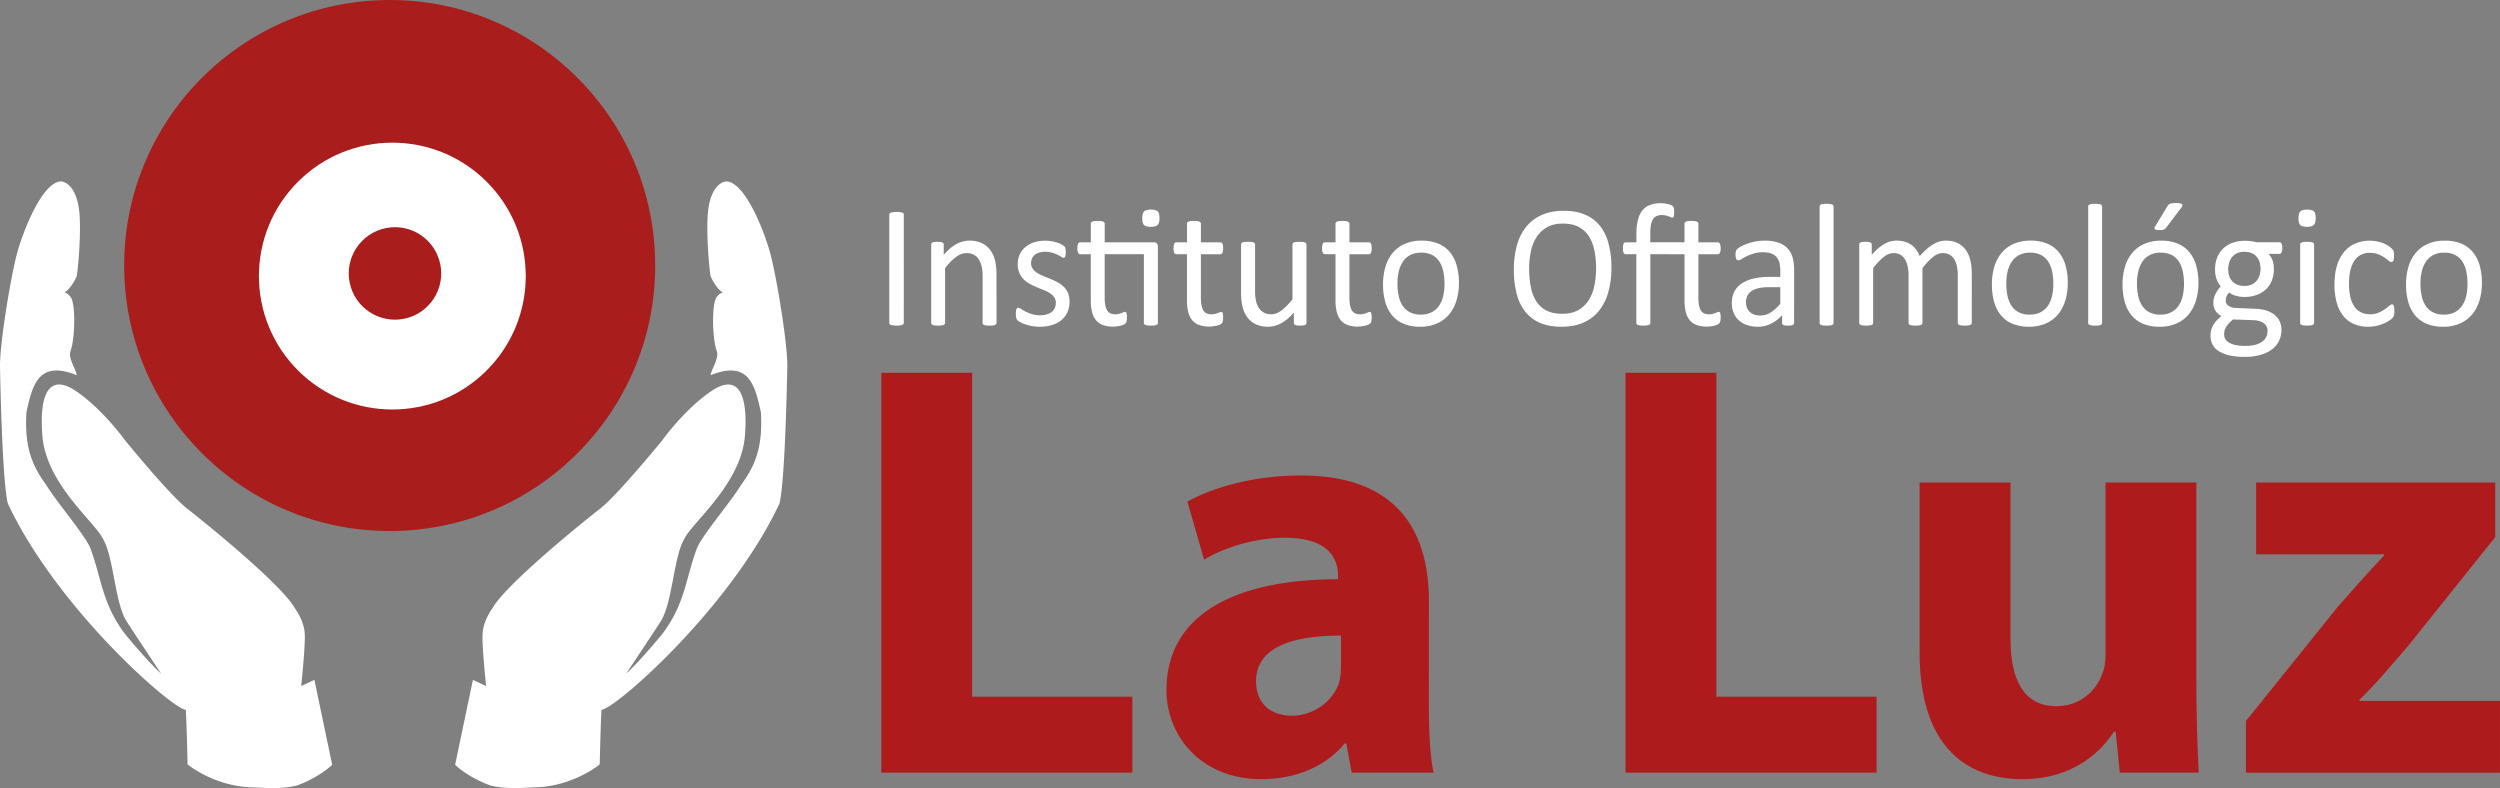 <svg xmlns="http://www.w3.org/2000/svg" viewBox="0 0 2838.83 894.89">
    <rect x="0" y="0" width="2838.83" height="894.89" fill="#808080" stroke="none"/>
    <defs>
        <style>
            .cls-1{fill:#FFFFFF;}
            .cls-2{fill:#aa1d1d;}
            .cls-3{fill:#fff;}
            .cls-4{fill:#FFFFFF;}
            .cls-5{fill:#ae1b1c;}
        </style>
    </defs>
    <g id="Manos">
        <g id="mano_izquierda" data-name="mano izquierda">
                    <path class="cls-1" d="M923,331c-7-26.68-29-82-50-83-8.5.5-18.5,10.46-21,34s1.5,67.5,3,74c5.75,12.24,11.56,16.9,13.91,18.39A1.67,1.67,0,0,1,870,375a8.42,8.42,0,0,1-1.09-.61c-1.15-.19-3.31.41-6.91,4.61-6,7-5.41,47.07,0,62,2.86,7.89-7,21.73-7,27,42.79-17.11,50,10,57,42,2.38,40.11-6.6,60.72-22,82-12.29,20-41.73,54.19-50,71-13.5,34.83-13.08,63.18-40,99-29.1,35-41,45-41,45s25.58-38.3,39-59c13.92-21.82,14.5-72.34,27-94,9.09-19.16,65.79-63.23,69-119,2.71-35.59-3.21-69.94-35-51-31.79,20-59,58-59,58s-50.94,62.5-71,78S621.5,706.33,607,733c-2.25,3.16-10,14.47-11,28s4,60,4,60l-15-7-20.2,96.43S579,924.6,605,934c20.42,4.78,39.5,2.25,52,2,42.54-1.5,72-26,72-26s.88-42.09,2-62c14.17,0,145.61-114,202-234,6-21.5,8.5-128.76,9-155S930,357.68,923,331Z" transform="translate(-47.99 -42)"/>
        </g>
        <g id="mano_derecha" data-name="mano derecha">
                    <path class="cls-1" d="M405,814l-15,7s5-46.47,4-60-8.75-24.84-11-28c-14.5-26.67-101.94-97.5-122-113s-71-78-71-78-27.21-38-59-58c-31.79-18.94-37.71,15.41-35,51,3.21,55.77,59.91,99.84,69,119,12.5,21.66,13.08,72.18,27,94,13.42,20.7,39,59,39,59s-11.9-10-41-45c-26.92-35.82-26.5-64.17-40-99-8.27-16.81-37.71-51-50-71-15.4-21.28-24.38-41.89-22-82,7-32,14.21-59.11,57-42,0-5.27-9.86-19.11-7-27,5.41-14.93,6-55,0-62-3.6-4.2-5.76-4.8-6.91-4.61A8.42,8.42,0,0,1,120,375a1.67,1.67,0,0,1,1.09-.61c2.35-1.49,8.16-6.15,13.91-18.39,1.5-6.5,5.5-50.46,3-74s-12.5-33.5-21-34c-21,1-43,56.32-50,83S47.5,432.76,48,459s3,133.5,9,155c56.39,120,187.83,234,202,234,1.12,19.91,2,62,2,62s29.46,24.5,72,26c12.5.25,31.58,2.78,52-2,26-9.4,40.2-23.57,40.2-23.57Z" transform="translate(-47.99 -42)"/>
        </g>
    </g>
    <g id="circulos">
        <g id="Elipse_3" data-name="Elipse 3">
            <circle class="cls-2" cx="442.51" cy="301.5" r="301.5"/>
        </g>
        <g id="Elipse_4" data-name="Elipse 4">
            <circle class="cls-3" cx="493.5" cy="355.5" r="151.5" transform="translate(-154.82 411.08) rotate(-45)"/>
        </g>
        <g id="Elipse_5" data-name="Elipse 5">
            <circle class="cls-2" cx="496.5" cy="352.5" r="52.5" transform="translate(-108.72 65.03) rotate(-11.6)"/>
        </g>
    </g>
    <g id="Instituto_Oftalmológico" data-name="Instituto Oftalmológico">
        <path class="cls-4" d="M1074.27,408.58a2.42,2.42,0,0,1-.38,1.38,2.5,2.5,0,0,1-1.34.94,13.64,13.64,0,0,1-2.54.6,32.54,32.54,0,0,1-7.89,0,13.71,13.71,0,0,1-2.59-.6,2.54,2.54,0,0,1-1.34-.94,2.5,2.5,0,0,1-.38-1.38V285.8a2.24,2.24,0,0,1,.43-1.38,2.86,2.86,0,0,1,1.44-.94,16,16,0,0,1,2.58-.6,25.54,25.54,0,0,1,3.78-.24,27.09,27.09,0,0,1,4,.24,14.49,14.49,0,0,1,2.54.6,2.5,2.5,0,0,1,1.34.94,2.42,2.42,0,0,1,.38,1.38Z" transform="translate(-47.99 -42)"/>
        <path class="cls-4" d="M1179.57,408.68a2.2,2.2,0,0,1-.38,1.33,2.9,2.9,0,0,1-1.24.94,8.68,8.68,0,0,1-2.4.6,31.21,31.21,0,0,1-3.83.19,32.26,32.26,0,0,1-3.92-.19,8.5,8.5,0,0,1-2.39-.6,2.94,2.94,0,0,1-1.25-.94,2.27,2.27,0,0,1-.38-1.33v-52.1a52.65,52.65,0,0,0-1.15-12.26,25.88,25.88,0,0,0-3.35-8,14.66,14.66,0,0,0-5.7-5.14,17.52,17.52,0,0,0-8.08-1.78q-5.94,0-11.88,4.35a65.58,65.58,0,0,0-12.44,12.75v62.18a2.27,2.27,0,0,1-.38,1.33,2.94,2.94,0,0,1-1.25.94,8.5,8.5,0,0,1-2.39.6,32.26,32.26,0,0,1-3.92.19,31.21,31.21,0,0,1-3.83-.19,9.3,9.3,0,0,1-2.45-.6,2.57,2.57,0,0,1-1.24-.94,2.5,2.5,0,0,1-.33-1.33v-89a2.89,2.89,0,0,1,.28-1.34,2.63,2.63,0,0,1,1.15-1,6.56,6.56,0,0,1,2.2-.59,41.38,41.38,0,0,1,7,0,5.66,5.66,0,0,1,2.15.59,3.08,3.08,0,0,1,1.1,1,2.47,2.47,0,0,1,.34,1.34v11.76q7.27-8.4,14.5-12.31a30.45,30.45,0,0,1,14.6-3.9q8.61,0,14.5,3a26.44,26.44,0,0,1,9.53,8.06,32.63,32.63,0,0,1,5.21,11.81,72.21,72.21,0,0,1,1.58,16.27Z" transform="translate(-47.99 -42)"/>
        <path class="cls-4" d="M1262.47,384.46a28.89,28.89,0,0,1-2.44,12.16,24.45,24.45,0,0,1-6.94,9,30.89,30.89,0,0,1-10.72,5.54,47.3,47.3,0,0,1-13.69,1.88,50.75,50.75,0,0,1-16.22-2.62,38.33,38.33,0,0,1-5.6-2.37,16.36,16.36,0,0,1-3.35-2.23A5.68,5.68,0,0,1,1202,403a19.39,19.39,0,0,1-.47-4.84,21.57,21.57,0,0,1,.19-3.16,9.9,9.9,0,0,1,.48-2.08,2.23,2.23,0,0,1,.81-1.14,2.13,2.13,0,0,1,1.2-.34,6.71,6.71,0,0,1,3.11,1.33c1.37.89,3.06,1.87,5.07,2.92a46.5,46.5,0,0,0,7.13,2.92A30.74,30.74,0,0,0,1229,400a27.68,27.68,0,0,0,7.27-.89,17.31,17.31,0,0,0,5.65-2.62,11.49,11.49,0,0,0,3.69-4.4,14.42,14.42,0,0,0,1.29-6.33,10.42,10.42,0,0,0-1.87-6.32,17.93,17.93,0,0,0-4.93-4.55,40,40,0,0,0-6.89-3.51q-3.83-1.53-7.9-3.21a79.19,79.19,0,0,1-7.94-3.81,29.89,29.89,0,0,1-6.94-5.19,23.48,23.48,0,0,1-4.93-7.31,25.16,25.16,0,0,1-1.87-10.19,26.4,26.4,0,0,1,2-10,23.19,23.19,0,0,1,5.89-8.4,29.31,29.31,0,0,1,9.81-5.79,39.63,39.63,0,0,1,13.74-2.17,41,41,0,0,1,6.89.59,47.1,47.1,0,0,1,6.22,1.48,30.33,30.33,0,0,1,4.74,1.93,20,20,0,0,1,3,1.83,5.23,5.23,0,0,1,1.34,1.39,4.56,4.56,0,0,1,.48,1.33c.1.49.19,1.1.29,1.83a22.07,22.07,0,0,1,.14,2.67,27,27,0,0,1-.14,2.91,7.77,7.77,0,0,1-.48,2,2.67,2.67,0,0,1-.82,1.14,1.76,1.76,0,0,1-1.05.34,5.26,5.26,0,0,1-2.49-1.08,34.43,34.43,0,0,0-4.21-2.33,46.69,46.69,0,0,0-6.08-2.32,27,27,0,0,0-8-1.09,24.38,24.38,0,0,0-7.08.94,13.52,13.52,0,0,0-5,2.67,11.23,11.23,0,0,0-3,4.1,13.09,13.09,0,0,0-1,5.14,10.67,10.67,0,0,0,1.91,6.48,18.56,18.56,0,0,0,5,4.6,41.48,41.48,0,0,0,7,3.56c2.61,1.05,5.28,2.14,8,3.26s5.39,2.37,8,3.75a30.33,30.33,0,0,1,7,5,22.9,22.9,0,0,1,4.93,7.11A24.08,24.08,0,0,1,1262.47,384.46Z" transform="translate(-47.99 -42)"/>
        <path class="cls-4" d="M1357.82,317.14c1.91,0,3.22.44,3.92,1.33a6.22,6.22,0,0,1,1.06,3.91v86.3a2.2,2.2,0,0,1-.39,1.33,2.85,2.85,0,0,1-1.29.94,9.32,9.32,0,0,1-2.44.6,30.34,30.34,0,0,1-3.73.19,32.33,32.33,0,0,1-3.93-.19,9.32,9.32,0,0,1-2.44-.6,2.85,2.85,0,0,1-1.29-.94,2.2,2.2,0,0,1-.38-1.33v-78h-44.52v49.63q0,9.19,2.63,13.89t9.43,4.69a16.11,16.11,0,0,0,3.93-.44c1.15-.3,2.17-.61,3.06-.94s1.66-.64,2.3-.94a4.11,4.11,0,0,1,1.72-.45,1.86,1.86,0,0,1,.91.25,1.65,1.65,0,0,1,.67.94,11.9,11.9,0,0,1,.43,1.88,18.81,18.81,0,0,1,.19,3,20.3,20.3,0,0,1-.38,4.5,5.42,5.42,0,0,1-1.15,2.47,6.76,6.76,0,0,1-2.29,1.54,18.21,18.21,0,0,1-3.5,1.13c-1.31.3-2.7.55-4.16.74a32.68,32.68,0,0,1-4.41.3,32.18,32.18,0,0,1-11.48-1.83,18.5,18.5,0,0,1-7.85-5.53,22.93,22.93,0,0,1-4.45-9.39,56.77,56.77,0,0,1-1.39-13.4v-52h-12.06a2.58,2.58,0,0,1-2.3-1.58,11.27,11.27,0,0,1-.86-5.14,17.72,17.72,0,0,1,.24-3.17,8.67,8.67,0,0,1,.62-2.12,2.46,2.46,0,0,1,1-1.19,2.83,2.83,0,0,1,1.39-.34h12V296a2.57,2.57,0,0,1,.33-1.28,2.79,2.79,0,0,1,1.25-1,7.79,7.79,0,0,1,2.44-.64,29.21,29.21,0,0,1,3.83-.2,30.09,30.09,0,0,1,3.92.2,7.36,7.36,0,0,1,2.4.64,3.2,3.2,0,0,1,1.24,1,2.34,2.34,0,0,1,.38,1.28v21.16Zm6.8-27.49c0,3.83-.71,6.43-2.11,7.81s-4,2.08-7.75,2.08-6.24-.67-7.61-2-2.06-3.9-2.06-7.66.7-6.42,2.1-7.81,4-2.07,7.76-2.07,6.23.67,7.61,2S1364.62,285.9,1364.62,289.65Z" transform="translate(-47.99 -42)"/>
        <path class="cls-4" d="M1436.89,402.15a21.71,21.71,0,0,1-.38,4.55,5.17,5.17,0,0,1-1.15,2.47,7.43,7.43,0,0,1-2.3,1.49,18.1,18.1,0,0,1-3.49,1.13c-1.31.3-2.7.55-4.17.74a32.53,32.53,0,0,1-4.4.3,32.2,32.2,0,0,1-11.49-1.83,18.56,18.56,0,0,1-7.85-5.53,23.05,23.05,0,0,1-4.45-9.39,56.77,56.77,0,0,1-1.39-13.4v-52h-12.06a2.59,2.59,0,0,1-2.3-1.58,11.41,11.41,0,0,1-.86-5.14,17.72,17.72,0,0,1,.24-3.17,9.65,9.65,0,0,1,.62-2.12,2.47,2.47,0,0,1,1-1.19,2.81,2.81,0,0,1,1.39-.34h12V296a2.48,2.48,0,0,1,.34-1.28,2.7,2.7,0,0,1,1.24-1,7.87,7.87,0,0,1,2.44-.64,29.21,29.21,0,0,1,3.83-.2,30.16,30.16,0,0,1,3.93.2,7.22,7.22,0,0,1,2.39.64,3.13,3.13,0,0,1,1.24,1,2.27,2.27,0,0,1,.39,1.28v21.16h22.11a2.54,2.54,0,0,1,1.34.34,2.91,2.91,0,0,1,1,1.19,7.21,7.21,0,0,1,.62,2.12,21.81,21.81,0,0,1,.19,3.17,11.41,11.41,0,0,1-.86,5.14,2.59,2.59,0,0,1-2.3,1.58h-22.11v49.63q0,9.19,2.63,13.89t9.43,4.69a16,16,0,0,0,3.92-.44c1.15-.3,2.17-.61,3.07-.94s1.66-.64,2.29-.94a4.15,4.15,0,0,1,1.73-.45,1.86,1.86,0,0,1,.91.25,1.7,1.7,0,0,1,.67.94,11.9,11.9,0,0,1,.43,1.88A18.81,18.81,0,0,1,1436.89,402.15Z" transform="translate(-47.99 -42)"/>
        <path class="cls-4" d="M1531.56,408.68a2.5,2.5,0,0,1-.33,1.33,2.59,2.59,0,0,1-1.2.94,8.23,8.23,0,0,1-2.25.6,25,25,0,0,1-3.4.19,27,27,0,0,1-3.59-.19,7.64,7.64,0,0,1-2.2-.6,2.28,2.28,0,0,1-1.1-.94,2.81,2.81,0,0,1-.29-1.33V396.92q-7.37,8.4-14.55,12.25A30.43,30.43,0,0,1,1488.1,413a32,32,0,0,1-14.5-3,25.62,25.62,0,0,1-9.52-8.05,33,33,0,0,1-5.22-11.87,73.73,73.73,0,0,1-1.58-16.46v-54a2.56,2.56,0,0,1,.33-1.34,3,3,0,0,1,1.3-1,7.85,7.85,0,0,1,2.49-.59c1-.1,2.29-.15,3.82-.15s2.81.05,3.83.15a7.51,7.51,0,0,1,2.45.59,3.47,3.47,0,0,1,1.29,1,2.32,2.32,0,0,1,.38,1.34v51.8a57,57,0,0,0,1.1,12.5,23.65,23.65,0,0,0,3.35,8,15.69,15.69,0,0,0,5.7,5.14,16.86,16.86,0,0,0,8,1.83c4,0,7.9-1.45,11.82-4.35a68,68,0,0,0,12.49-12.75V319.71a2.47,2.47,0,0,1,.34-1.34,2.91,2.91,0,0,1,1.29-1,7.86,7.86,0,0,1,2.44-.59c1-.1,2.28-.15,3.88-.15s2.81.05,3.83.15a6.87,6.87,0,0,1,2.39.59,3.84,3.84,0,0,1,1.29,1,2.09,2.09,0,0,1,.43,1.34Z" transform="translate(-47.99 -42)"/>
        <path class="cls-4" d="M1605.56,402.15a21.71,21.71,0,0,1-.38,4.55,5.17,5.17,0,0,1-1.15,2.47,7.43,7.43,0,0,1-2.3,1.49,18.1,18.1,0,0,1-3.49,1.13c-1.31.3-2.7.55-4.17.74a32.53,32.53,0,0,1-4.4.3,32.2,32.2,0,0,1-11.49-1.83,18.62,18.62,0,0,1-7.85-5.53,23.18,23.18,0,0,1-4.45-9.39,57.3,57.3,0,0,1-1.39-13.4v-52h-12.06a2.6,2.6,0,0,1-2.3-1.58,11.41,11.41,0,0,1-.86-5.14,17.72,17.72,0,0,1,.24-3.17,9.65,9.65,0,0,1,.62-2.12,2.47,2.47,0,0,1,1-1.19,2.81,2.81,0,0,1,1.39-.34h12V296a2.48,2.48,0,0,1,.34-1.28,2.75,2.75,0,0,1,1.24-1,7.87,7.87,0,0,1,2.44-.64,29.21,29.21,0,0,1,3.83-.2,30.16,30.16,0,0,1,3.93.2,7.22,7.22,0,0,1,2.39.64,3.16,3.16,0,0,1,1.25,1,2.34,2.34,0,0,1,.38,1.28v21.16h22.11a2.54,2.54,0,0,1,1.34.34,2.91,2.91,0,0,1,1,1.19,7.21,7.21,0,0,1,.62,2.12,21.81,21.81,0,0,1,.19,3.17,11.41,11.41,0,0,1-.86,5.14,2.59,2.59,0,0,1-2.3,1.58h-22.11v49.63q0,9.19,2.63,13.89t9.43,4.69a16.11,16.11,0,0,0,3.93-.44c1.14-.3,2.16-.61,3.06-.94s1.66-.64,2.3-.94a4.08,4.08,0,0,1,1.72-.45,1.86,1.86,0,0,1,.91.25,1.65,1.65,0,0,1,.67.94,11.9,11.9,0,0,1,.43,1.88A18.81,18.81,0,0,1,1605.56,402.15Z" transform="translate(-47.99 -42)"/>
        <path class="cls-4" d="M1704.64,363.21a68.59,68.59,0,0,1-2.78,20,44.53,44.53,0,0,1-8.28,15.77,37.52,37.52,0,0,1-13.78,10.33,46.61,46.61,0,0,1-19.2,3.71,48.4,48.4,0,0,1-18.52-3.26,34,34,0,0,1-13.16-9.49,40.69,40.69,0,0,1-7.85-15.13,72.41,72.41,0,0,1-2.59-20.17,69.7,69.7,0,0,1,2.73-20,44,44,0,0,1,8.23-15.77,37.18,37.18,0,0,1,13.74-10.28,47,47,0,0,1,19.24-3.66,48.42,48.42,0,0,1,18.53,3.26,34,34,0,0,1,13.16,9.49,41.29,41.29,0,0,1,7.9,15.13A70.87,70.87,0,0,1,1704.64,363.21Zm-16.37,1.08a68.48,68.48,0,0,0-1.31-13.64,34.35,34.35,0,0,0-4.29-11.27,21.6,21.6,0,0,0-8.12-7.66,26.14,26.14,0,0,0-12.75-2.82,26.57,26.57,0,0,0-12.12,2.57,22.52,22.52,0,0,0-8.36,7.27,33.06,33.06,0,0,0-4.87,11.12,57.84,57.84,0,0,0-1.6,14,69.06,69.06,0,0,0,1.31,13.74,33.22,33.22,0,0,0,4.34,11.22,22.08,22.08,0,0,0,8.17,7.61,26.14,26.14,0,0,0,12.75,2.82,26.64,26.64,0,0,0,12.07-2.57,22.55,22.55,0,0,0,8.4-7.22,31.92,31.92,0,0,0,4.83-11.07A60.47,60.47,0,0,0,1688.27,364.29Z" transform="translate(-47.99 -42)"/>
        <path class="cls-4" d="M1877.81,345.71a102.28,102.28,0,0,1-3.54,28,59.19,59.19,0,0,1-10.58,21.21A46.32,46.32,0,0,1,1846,408.33q-10.63,4.69-24.8,4.7-14,0-24.17-4.3a42.73,42.73,0,0,1-16.85-12.51,54.17,54.17,0,0,1-9.9-20.36,108.6,108.6,0,0,1-3.26-28,99.66,99.66,0,0,1,3.54-27.48,57.91,57.91,0,0,1,10.63-21,47.2,47.2,0,0,1,17.71-13.34q10.62-4.69,24.79-4.7,13.69,0,23.84,4.25a43.32,43.32,0,0,1,16.9,12.41,53.62,53.62,0,0,1,10,20.17A104.14,104.14,0,0,1,1877.81,345.71Zm-17.42,1.18a103.48,103.48,0,0,0-1.87-20.21,47.38,47.38,0,0,0-6.21-16.22,30.36,30.36,0,0,0-11.62-10.72q-7.26-3.86-18-3.86t-18,4.16a34,34,0,0,0-11.8,11.07,46.88,46.88,0,0,0-6.51,16.16,93.92,93.92,0,0,0-2,19.43,110.72,110.72,0,0,0,1.82,20.76,47.3,47.3,0,0,0,6.12,16.36,29.65,29.65,0,0,0,11.52,10.67q7.21,3.81,18.12,3.81t18.16-4.15a33.15,33.15,0,0,0,11.86-11.22,48.4,48.4,0,0,0,6.4-16.36A97.18,97.18,0,0,0,1860.39,346.89Z" transform="translate(-47.99 -42)"/>
        <path class="cls-4" d="M1922,330.68v78a2.2,2.2,0,0,1-.39,1.33,2.85,2.85,0,0,1-1.29.94,9.32,9.32,0,0,1-2.44.6,38.7,38.7,0,0,1-7.66,0,9.32,9.32,0,0,1-2.44-.6,2.85,2.85,0,0,1-1.29-.94,2.2,2.2,0,0,1-.39-1.33v-78H1894a2.46,2.46,0,0,1-2.3-1.58,12.6,12.6,0,0,1-.77-5.14,21.65,21.65,0,0,1,.2-3.17,7.62,7.62,0,0,1,.57-2.12,2.51,2.51,0,0,1,1-1.19,2.54,2.54,0,0,1,1.34-.34h12.15v-9.2a66.11,66.11,0,0,1,1.68-16,28.49,28.49,0,0,1,5.07-10.93,20.2,20.2,0,0,1,8.62-6.27,33.94,33.94,0,0,1,12.3-2,32,32,0,0,1,6.89.74,27.69,27.69,0,0,1,4.79,1.39,6.76,6.76,0,0,1,2,1.23,4.41,4.41,0,0,1,.91,1.53,10.56,10.56,0,0,1,.48,2.28c.09.89.14,2,.14,3.21a26.69,26.69,0,0,1-.14,3,7.5,7.5,0,0,1-.43,1.82,2,2,0,0,1-.67.94,1.55,1.55,0,0,1-.87.25,4.24,4.24,0,0,1-1.72-.44c-.64-.3-1.43-.63-2.39-1a26.8,26.8,0,0,0-3.4-1,20.48,20.48,0,0,0-4.55-.45,13.62,13.62,0,0,0-6,1.19,9.42,9.42,0,0,0-4,3.71,19.06,19.06,0,0,0-2.25,6.52,56.12,56.12,0,0,0-.72,9.74v9.69h38.86V296a2.27,2.27,0,0,1,.39-1.28,3.13,3.13,0,0,1,1.24-1,7.29,7.29,0,0,1,2.4-.64,30,30,0,0,1,3.92-.2,29.21,29.21,0,0,1,3.83.2,7.22,7.22,0,0,1,2.39.64,3.16,3.16,0,0,1,1.25,1,2.34,2.34,0,0,1,.38,1.28v21.16h22a2.77,2.77,0,0,1,1.38.34,2.47,2.47,0,0,1,1,1.19,9.65,9.65,0,0,1,.62,2.12,17.72,17.72,0,0,1,.24,3.17,11.41,11.41,0,0,1-.86,5.14,2.58,2.58,0,0,1-2.3,1.58H1976.6v49.63q0,9.19,2.58,13.89t9.48,4.69a16.28,16.28,0,0,0,3.88-.44,32,32,0,0,0,3.11-.94c.89-.33,1.67-.64,2.35-.94a4.27,4.27,0,0,1,1.67-.45,1.48,1.48,0,0,1,1.58,1.19,11.9,11.9,0,0,1,.43,1.88,23.83,23.83,0,0,1-.24,7.51,5.47,5.47,0,0,1-1.2,2.47,7.58,7.58,0,0,1-2.2,1.49,15.75,15.75,0,0,1-3.4,1.13,42.59,42.59,0,0,1-4.21.74,32.92,32.92,0,0,1-4.35.3,32.51,32.51,0,0,1-11.59-1.83,18.62,18.62,0,0,1-7.85-5.53,23.18,23.18,0,0,1-4.45-9.39,57.3,57.3,0,0,1-1.39-13.4v-52Z" transform="translate(-47.99 -42)"/>
        <path class="cls-4" d="M2085.25,408.78a2.12,2.12,0,0,1-.77,1.78,5.38,5.38,0,0,1-2.1.89,19.44,19.44,0,0,1-3.93.29,21,21,0,0,1-4-.29,4.66,4.66,0,0,1-2.15-.89,2.25,2.25,0,0,1-.67-1.78v-8.9a42.92,42.92,0,0,1-12.59,9.69,32.49,32.49,0,0,1-14.7,3.46,38.85,38.85,0,0,1-12.3-1.83,26.38,26.38,0,0,1-9.38-5.29,23.75,23.75,0,0,1-6-8.5,28.86,28.86,0,0,1-2.15-11.47,27.32,27.32,0,0,1,3-13.05,25.19,25.19,0,0,1,8.52-9.19,41.2,41.2,0,0,1,13.6-5.49,81.76,81.76,0,0,1,18.09-1.83h11.87v-6.92a35.59,35.59,0,0,0-1.05-9.09,15.91,15.91,0,0,0-3.4-6.58,14.65,14.65,0,0,0-6.08-4,27.51,27.51,0,0,0-9.19-1.33,35.32,35.32,0,0,0-10.48,1.43,55.67,55.67,0,0,0-8.14,3.16c-2.33,1.16-4.27,2.21-5.84,3.17a8,8,0,0,1-3.49,1.43,2.26,2.26,0,0,1-1.34-.4,3.33,3.33,0,0,1-1-1.18,6.49,6.49,0,0,1-.62-2,17.5,17.5,0,0,1-.19-2.72,18.16,18.16,0,0,1,.33-3.9,5.76,5.76,0,0,1,1.63-2.72,21,21,0,0,1,4.45-3,48.89,48.89,0,0,1,7.28-3.16,65.35,65.35,0,0,1,9-2.37,51.71,51.71,0,0,1,9.86-.94,50.18,50.18,0,0,1,15.79,2.17,25.41,25.41,0,0,1,10.53,6.38,24.87,24.87,0,0,1,5.84,10.43,52.15,52.15,0,0,1,1.82,14.53Zm-15.7-40.63h-13.5a49.77,49.77,0,0,0-11.29,1.13,22.85,22.85,0,0,0-8,3.37,13.81,13.81,0,0,0-4.64,5.33,16.5,16.5,0,0,0-1.49,7.17q0,6.93,4.27,11c2.83,2.74,6.81,4.11,11.91,4.11A21.61,21.61,0,0,0,2058.4,397a50,50,0,0,0,11.15-10Z" transform="translate(-47.99 -42)"/>
        <path class="cls-4" d="M2130.05,408.68a2.27,2.27,0,0,1-.38,1.33,2.94,2.94,0,0,1-1.25.94,8.5,8.5,0,0,1-2.39.6,32.33,32.33,0,0,1-3.93.19,31,31,0,0,1-3.82-.19,9.3,9.3,0,0,1-2.45-.6,2.57,2.57,0,0,1-1.24-.94,2.5,2.5,0,0,1-.34-1.33V276.61a2.83,2.83,0,0,1,.34-1.39,2.57,2.57,0,0,1,1.24-1,9.34,9.34,0,0,1,2.45-.59,30.78,30.78,0,0,1,3.82-.2,32,32,0,0,1,3.93.2,8.54,8.54,0,0,1,2.39.59,2.93,2.93,0,0,1,1.25,1,2.56,2.56,0,0,1,.38,1.39Z" transform="translate(-47.99 -42)"/>
        <path class="cls-4" d="M2287,408.68a2.27,2.27,0,0,1-.38,1.33,3,3,0,0,1-1.24.94,8.68,8.68,0,0,1-2.4.6,31.33,31.33,0,0,1-3.83.19,32.26,32.26,0,0,1-3.92-.19,9.22,9.22,0,0,1-2.44-.6,2.85,2.85,0,0,1-1.29-.94,2.2,2.2,0,0,1-.39-1.33V354.6a51,51,0,0,0-1-10.28,24.05,24.05,0,0,0-3.06-8,14.4,14.4,0,0,0-5.36-5.14,15.68,15.68,0,0,0-7.66-1.78q-5.46,0-11,4.35A77.31,77.31,0,0,0,2231,346.5v62.18a2.27,2.27,0,0,1-.38,1.33,3,3,0,0,1-1.29.94,9.32,9.32,0,0,1-2.44.6,38.19,38.19,0,0,1-7.61,0,9.25,9.25,0,0,1-2.49-.6,2.61,2.61,0,0,1-1.25-.94,2.5,2.5,0,0,1-.33-1.33V354.6a46.13,46.13,0,0,0-1.06-10.28,25.72,25.72,0,0,0-3.15-8,14.6,14.6,0,0,0-5.32-5.14,15.4,15.4,0,0,0-7.61-1.78q-5.46,0-11,4.35A73.33,73.33,0,0,0,2175,346.5v62.18a2.27,2.27,0,0,1-.38,1.33,2.94,2.94,0,0,1-1.25.94,8.5,8.5,0,0,1-2.39.6,32.26,32.26,0,0,1-3.92.19,31.21,31.21,0,0,1-3.83-.19,9.22,9.22,0,0,1-2.44-.6,2.56,2.56,0,0,1-1.25-.94,2.5,2.5,0,0,1-.33-1.33v-89a2.89,2.89,0,0,1,.28-1.34,2.69,2.69,0,0,1,1.15-1,6.56,6.56,0,0,1,2.2-.59,41.37,41.37,0,0,1,7,0,5.66,5.66,0,0,1,2.15.59,3.08,3.08,0,0,1,1.1,1,2.47,2.47,0,0,1,.34,1.34v11.76q7.27-8.4,14.12-12.31a27.66,27.66,0,0,1,13.83-3.9,33.49,33.49,0,0,1,9.62,1.28,25.58,25.58,0,0,1,7.52,3.61,23.73,23.73,0,0,1,5.55,5.54,32.25,32.25,0,0,1,3.83,7.17,90.54,90.54,0,0,1,8.18-8.21,50,50,0,0,1,7.47-5.44,30.17,30.17,0,0,1,7-3,25.41,25.41,0,0,1,6.84-.94c5.56,0,10.21,1,14,3a25.74,25.74,0,0,1,9.14,8.06,32.85,32.85,0,0,1,5,11.81,66.63,66.63,0,0,1,1.48,14.29Z" transform="translate(-47.99 -42)"/>
        <path class="cls-4" d="M2396,363.21a68.94,68.94,0,0,1-2.77,20,44.71,44.71,0,0,1-8.29,15.77,37.52,37.52,0,0,1-13.78,10.33A46.6,46.6,0,0,1,2352,413a48.42,48.42,0,0,1-18.53-3.26,34,34,0,0,1-13.16-9.49,40.69,40.69,0,0,1-7.85-15.13,72.42,72.42,0,0,1-2.58-20.17,70.06,70.06,0,0,1,2.72-20,44,44,0,0,1,8.24-15.77,37.23,37.23,0,0,1,13.73-10.28,47.06,47.06,0,0,1,19.25-3.66,48.4,48.4,0,0,1,18.52,3.26,34,34,0,0,1,13.16,9.49,41.29,41.29,0,0,1,7.9,15.13A70.87,70.87,0,0,1,2396,363.21Zm-16.37,1.08a68.5,68.5,0,0,0-1.3-13.64,34.36,34.36,0,0,0-4.3-11.27,21.6,21.6,0,0,0-8.12-7.66,26.14,26.14,0,0,0-12.75-2.82,26.57,26.57,0,0,0-12.12,2.57,22.49,22.49,0,0,0-8.35,7.27,33.08,33.08,0,0,0-4.88,11.12,58.35,58.35,0,0,0-1.59,14,69.08,69.08,0,0,0,1.3,13.74,33,33,0,0,0,4.35,11.22,22,22,0,0,0,8.16,7.61,26.14,26.14,0,0,0,12.75,2.82,26.61,26.61,0,0,0,12.07-2.57,22.5,22.5,0,0,0,8.41-7.22,32.29,32.29,0,0,0,4.83-11.07A60.49,60.49,0,0,0,2379.61,364.29Z" transform="translate(-47.99 -42)"/>
        <path class="cls-4" d="M2435,408.68a2.27,2.27,0,0,1-.38,1.33,2.94,2.94,0,0,1-1.25.94,8.5,8.5,0,0,1-2.39.6,32.33,32.33,0,0,1-3.93.19,31.33,31.33,0,0,1-3.83-.19,9.32,9.32,0,0,1-2.44-.6,2.52,2.52,0,0,1-1.24-.94,2.41,2.41,0,0,1-.34-1.33V276.61a2.73,2.73,0,0,1,.34-1.39,2.52,2.52,0,0,1,1.24-1,9.36,9.36,0,0,1,2.44-.59,31.07,31.07,0,0,1,3.83-.2,32,32,0,0,1,3.93.2,8.54,8.54,0,0,1,2.39.59,2.93,2.93,0,0,1,1.25,1,2.56,2.56,0,0,1,.38,1.39Z" transform="translate(-47.99 -42)"/>
        <path class="cls-4" d="M2544.36,363.21a68.59,68.59,0,0,1-2.78,20A44.53,44.53,0,0,1,2533.3,399a37.52,37.52,0,0,1-13.78,10.33,46.61,46.61,0,0,1-19.2,3.71,48.4,48.4,0,0,1-18.52-3.26,34,34,0,0,1-13.16-9.49,40.69,40.69,0,0,1-7.85-15.13A72.41,72.41,0,0,1,2458.2,365a69.7,69.7,0,0,1,2.73-20,43.83,43.83,0,0,1,8.24-15.77,37.06,37.06,0,0,1,13.73-10.28,47,47,0,0,1,19.24-3.66,48.42,48.42,0,0,1,18.53,3.26,34,34,0,0,1,13.16,9.49,41.29,41.29,0,0,1,7.9,15.13A70.87,70.87,0,0,1,2544.36,363.21ZM2528,364.29a69.24,69.24,0,0,0-1.3-13.64,34.58,34.58,0,0,0-4.3-11.27,21.6,21.6,0,0,0-8.12-7.66,26.14,26.14,0,0,0-12.75-2.82,26.57,26.57,0,0,0-12.12,2.57,22.52,22.52,0,0,0-8.36,7.27,33.06,33.06,0,0,0-4.87,11.12,57.84,57.84,0,0,0-1.6,14,69.06,69.06,0,0,0,1.31,13.74,33.22,33.22,0,0,0,4.34,11.22,22.08,22.08,0,0,0,8.17,7.61,26.14,26.14,0,0,0,12.75,2.82,26.64,26.64,0,0,0,12.07-2.57,22.55,22.55,0,0,0,8.4-7.22,31.92,31.92,0,0,0,4.83-11.07A60.47,60.47,0,0,0,2528,364.29Zm-18.86-88.08a6.4,6.4,0,0,1,1.34-1.78,5.62,5.62,0,0,1,1.87-1.09,12.74,12.74,0,0,1,2.73-.59,33.41,33.41,0,0,1,3.92-.2,22.32,22.32,0,0,1,4.36.35,4.8,4.8,0,0,1,2.34,1,1.71,1.71,0,0,1,.58,1.48,3.32,3.32,0,0,1-.86,1.73l-17.33,23a15.4,15.4,0,0,1-1.39,1.59,4.82,4.82,0,0,1-1.44.93,7.36,7.36,0,0,1-2.1.5,28.56,28.56,0,0,1-3.21.15,14.9,14.9,0,0,1-3.35-.3,4,4,0,0,1-1.77-.79,1.33,1.33,0,0,1-.38-1.29,5.49,5.49,0,0,1,.81-1.87Z" transform="translate(-47.99 -42)"/>
        <path class="cls-4" d="M2639.61,323.76a10.29,10.29,0,0,1-.91,5,2.68,2.68,0,0,1-2.35,1.54H2624a20.17,20.17,0,0,1,4.7,7.85,30,30,0,0,1,1.34,8.95,36.13,36.13,0,0,1-2.4,13.64,27.38,27.38,0,0,1-6.84,10,30.39,30.39,0,0,1-10.58,6.27,40.19,40.19,0,0,1-13.59,2.18,34.6,34.6,0,0,1-10-1.43,20.63,20.63,0,0,1-7.32-3.61,15.32,15.32,0,0,0-2.82,4.05,11.81,11.81,0,0,0-1.1,5.24,6.82,6.82,0,0,0,3.11,5.73,14.73,14.73,0,0,0,8.28,2.48l22.49,1a45.85,45.85,0,0,1,11.78,1.83,28.88,28.88,0,0,1,9.28,4.65,21.21,21.21,0,0,1,6.13,7.41,22.6,22.6,0,0,1,2.2,10.24,28.11,28.11,0,0,1-2.49,11.66,26.78,26.78,0,0,1-7.61,9.74,37.58,37.58,0,0,1-13.07,6.62,64.45,64.45,0,0,1-18.76,2.42A74.36,74.36,0,0,1,2579,445.4a37.83,37.83,0,0,1-12-5,19.18,19.18,0,0,1-6.8-7.56,21.84,21.84,0,0,1-2.1-9.54,26.12,26.12,0,0,1,.76-6.33,23.14,23.14,0,0,1,2.35-5.83,28.7,28.7,0,0,1,3.92-5.29,53,53,0,0,1,5.41-5,17.12,17.12,0,0,1-6.94-6.23,15.47,15.47,0,0,1-2.25-8.1,23.55,23.55,0,0,1,2.4-10.78,35.67,35.67,0,0,1,5.93-8.5,29.31,29.31,0,0,1-4.69-8.26,31.73,31.73,0,0,1-1.72-11.12,35.47,35.47,0,0,1,2.49-13.64,28.93,28.93,0,0,1,6.89-10.18,29.9,29.9,0,0,1,10.58-6.38,39.45,39.45,0,0,1,13.45-2.22,56,56,0,0,1,7.32.44,50.29,50.29,0,0,1,6.37,1.24h26a2.59,2.59,0,0,1,2.44,1.63A11.55,11.55,0,0,1,2639.61,323.76Zm-16.75,93.92a10.09,10.09,0,0,0-4.55-8.85q-4.54-3.12-12.3-3.31l-22.31-.79a40.39,40.39,0,0,0-5,4.69,25.16,25.16,0,0,0-3.11,4.25,14,14,0,0,0-1.58,4,18.68,18.68,0,0,0-.43,4.05q0,6.42,6.31,9.74t17.62,3.31a42.7,42.7,0,0,0,12-1.44,22.71,22.71,0,0,0,7.8-3.8,13.86,13.86,0,0,0,4.26-5.44A16.37,16.37,0,0,0,2622.86,417.68Zm-8-70.49q0-9.09-4.83-14.19t-13.74-5.09a18.83,18.83,0,0,0-8,1.58,15.78,15.78,0,0,0-5.65,4.35,18.64,18.64,0,0,0-3.35,6.38,25.61,25.61,0,0,0-1.1,7.56q0,8.81,4.83,13.84t13.55,5.05a19.72,19.72,0,0,0,8.13-1.54,15.26,15.26,0,0,0,5.7-4.25,18,18,0,0,0,3.35-6.28A25,25,0,0,0,2614.91,347.19Z" transform="translate(-47.99 -42)"/>
        <path class="cls-4" d="M2677.52,289.65c0,3.83-.71,6.43-2.11,7.81s-4,2.08-7.75,2.08-6.24-.67-7.61-2-2.06-3.9-2.06-7.66.7-6.42,2.1-7.81,4-2.07,7.76-2.07,6.23.67,7.61,2S2677.52,285.9,2677.52,289.65Zm-1.82,119a2.2,2.2,0,0,1-.39,1.33,2.9,2.9,0,0,1-1.24.94,8.5,8.5,0,0,1-2.39.6,32.33,32.33,0,0,1-3.93.19,31.33,31.33,0,0,1-3.83-.19,9.32,9.32,0,0,1-2.44-.6,2.52,2.52,0,0,1-1.24-.94,2.41,2.41,0,0,1-.34-1.33v-89a2.32,2.32,0,0,1,1.58-2.28,9.36,9.36,0,0,1,2.44-.59,31.07,31.07,0,0,1,3.83-.2,32,32,0,0,1,3.93.2,8.54,8.54,0,0,1,2.39.59,2.9,2.9,0,0,1,1.24,1,2.32,2.32,0,0,1,.39,1.29Z" transform="translate(-47.99 -42)"/>
        <path class="cls-4" d="M2766.83,395.14c0,1.12,0,2.09-.1,2.91a10.42,10.42,0,0,1-.33,2.08,8.16,8.16,0,0,1-.57,1.48,9.77,9.77,0,0,1-1.54,1.88,23.33,23.33,0,0,1-4.07,3.06,38.6,38.6,0,0,1-6.46,3.27,47.54,47.54,0,0,1-7.8,2.32,42.26,42.26,0,0,1-8.71.89,40.58,40.58,0,0,1-16.46-3.16,31.11,31.11,0,0,1-12-9.25,42.51,42.51,0,0,1-7.37-14.93,74.25,74.25,0,0,1-2.54-20.41q0-13.14,3.11-22.59a43.18,43.18,0,0,1,8.52-15.47,33.71,33.71,0,0,1,12.74-9,42.49,42.49,0,0,1,15.84-2.91,39.66,39.66,0,0,1,8,.79,43.33,43.33,0,0,1,7.13,2.07,31.81,31.81,0,0,1,5.8,3,22.82,22.82,0,0,1,3.68,2.87,12.61,12.61,0,0,1,1.58,1.88,6.62,6.62,0,0,1,.72,1.63,9.79,9.79,0,0,1,.38,2.12c.06.79.1,1.78.1,3,0,2.57-.29,4.36-.87,5.39a2.46,2.46,0,0,1-2.1,1.53,5.4,5.4,0,0,1-3.3-1.63,54.21,54.21,0,0,0-4.74-3.61,35.87,35.87,0,0,0-6.94-3.61,25.73,25.73,0,0,0-9.62-1.63q-11.4,0-17.47,9t-6.08,26.25a64.3,64.3,0,0,0,1.58,15.08,31.7,31.7,0,0,0,4.64,10.82,19.32,19.32,0,0,0,7.52,6.48,23.29,23.29,0,0,0,10.19,2.12,23.86,23.86,0,0,0,9.57-1.78,38.93,38.93,0,0,0,7.13-3.9c2-1.42,3.71-2.7,5.08-3.86s2.44-1.73,3.21-1.73a1.76,1.76,0,0,1,1.14.4,3.07,3.07,0,0,1,.82,1.33,10.69,10.69,0,0,1,.48,2.38C2766.78,392.68,2766.83,393.82,2766.83,395.14Z" transform="translate(-47.99 -42)"/>
        <path class="cls-4" d="M2866.29,363.21a68.59,68.59,0,0,1-2.78,20,44.53,44.53,0,0,1-8.28,15.77,37.52,37.52,0,0,1-13.78,10.33,46.6,46.6,0,0,1-19.19,3.71,48.42,48.42,0,0,1-18.53-3.26,34,34,0,0,1-13.16-9.49,40.69,40.69,0,0,1-7.85-15.13,72.42,72.42,0,0,1-2.58-20.17,69.7,69.7,0,0,1,2.72-20,44,44,0,0,1,8.24-15.77,37.15,37.15,0,0,1,13.73-10.28,47.06,47.06,0,0,1,19.25-3.66,48.4,48.4,0,0,1,18.52,3.26,34,34,0,0,1,13.16,9.49,41.29,41.29,0,0,1,7.9,15.13A70.87,70.87,0,0,1,2866.29,363.21Zm-16.37,1.08a68.5,68.5,0,0,0-1.3-13.64,34.36,34.36,0,0,0-4.3-11.27,21.6,21.6,0,0,0-8.12-7.66,26.14,26.14,0,0,0-12.75-2.82,26.57,26.57,0,0,0-12.12,2.57,22.49,22.49,0,0,0-8.35,7.27,33.08,33.08,0,0,0-4.88,11.12,58.33,58.33,0,0,0-1.6,14,69.06,69.06,0,0,0,1.31,13.74,33,33,0,0,0,4.35,11.22,22,22,0,0,0,8.16,7.61,26.14,26.14,0,0,0,12.75,2.82,26.61,26.61,0,0,0,12.07-2.57,22.47,22.47,0,0,0,8.4-7.22,32.12,32.12,0,0,0,4.84-11.07A60.49,60.49,0,0,0,2849.92,364.29Z" transform="translate(-47.99 -42)"/>
    </g>
    <g id="La_Luz" data-name="La Luz">
        <path class="cls-5" d="M1048.72,465.31H1151.9V833.12h181.91v86.22H1048.72Z" transform="translate(-47.99 -42)"/>
        <path class="cls-5" d="M1670.47,839.85c0,31,1.35,61.3,5.43,79.49h-93l-6.11-33h-2c-21.72,26.28-55.66,40.42-95,40.42-67.2,0-107.24-48.5-107.24-101,0-85.56,77.38-126,194.8-126v-4c0-18.19-9.5-43.11-60.41-43.11-33.94,0-69.91,11.45-91.63,24.92l-19-66c23.08-12.8,68.56-29.64,129-29.64,110.64,0,145.26,64.67,145.26,142.81Zm-99.78-76.12c-54.3,0-96.39,12.8-96.39,51.87,0,26.27,17.65,39.07,40.73,39.07,25.11,0,46.83-16.84,53.62-37.72a72.78,72.78,0,0,0,2-17.52Z" transform="translate(-47.99 -42)"/>
        <path class="cls-5" d="M1893.78,465.31H1997V833.12h181.91v86.22H1893.78Z" transform="translate(-47.99 -42)"/>
        <path class="cls-5" d="M2542,813.58c0,43.11,1.36,78.14,2.72,105.76h-89.6l-4.75-46.48h-2c-12.89,20.21-44.12,53.89-103.85,53.89-67.88,0-116.75-41.76-116.75-143.48V589.93h103.18V767.1c0,47.83,15.61,76.79,52.26,76.79,28.51,0,45.48-19.53,51.59-35.7q4.06-9.09,4.07-22.23v-196H2542Z" transform="translate(-47.99 -42)"/>
        <path class="cls-5" d="M2598.33,860.74l104.54-130c19-21.55,33.93-38.4,52.26-57.93v-1.35H2609.87V589.93h271.51v62L2781.6,776.53c-18.32,20.88-35.29,41.77-54.3,60v1.35h159.51v81.51H2598.33Z" transform="translate(-47.99 -42)"/>
    </g>
</svg>